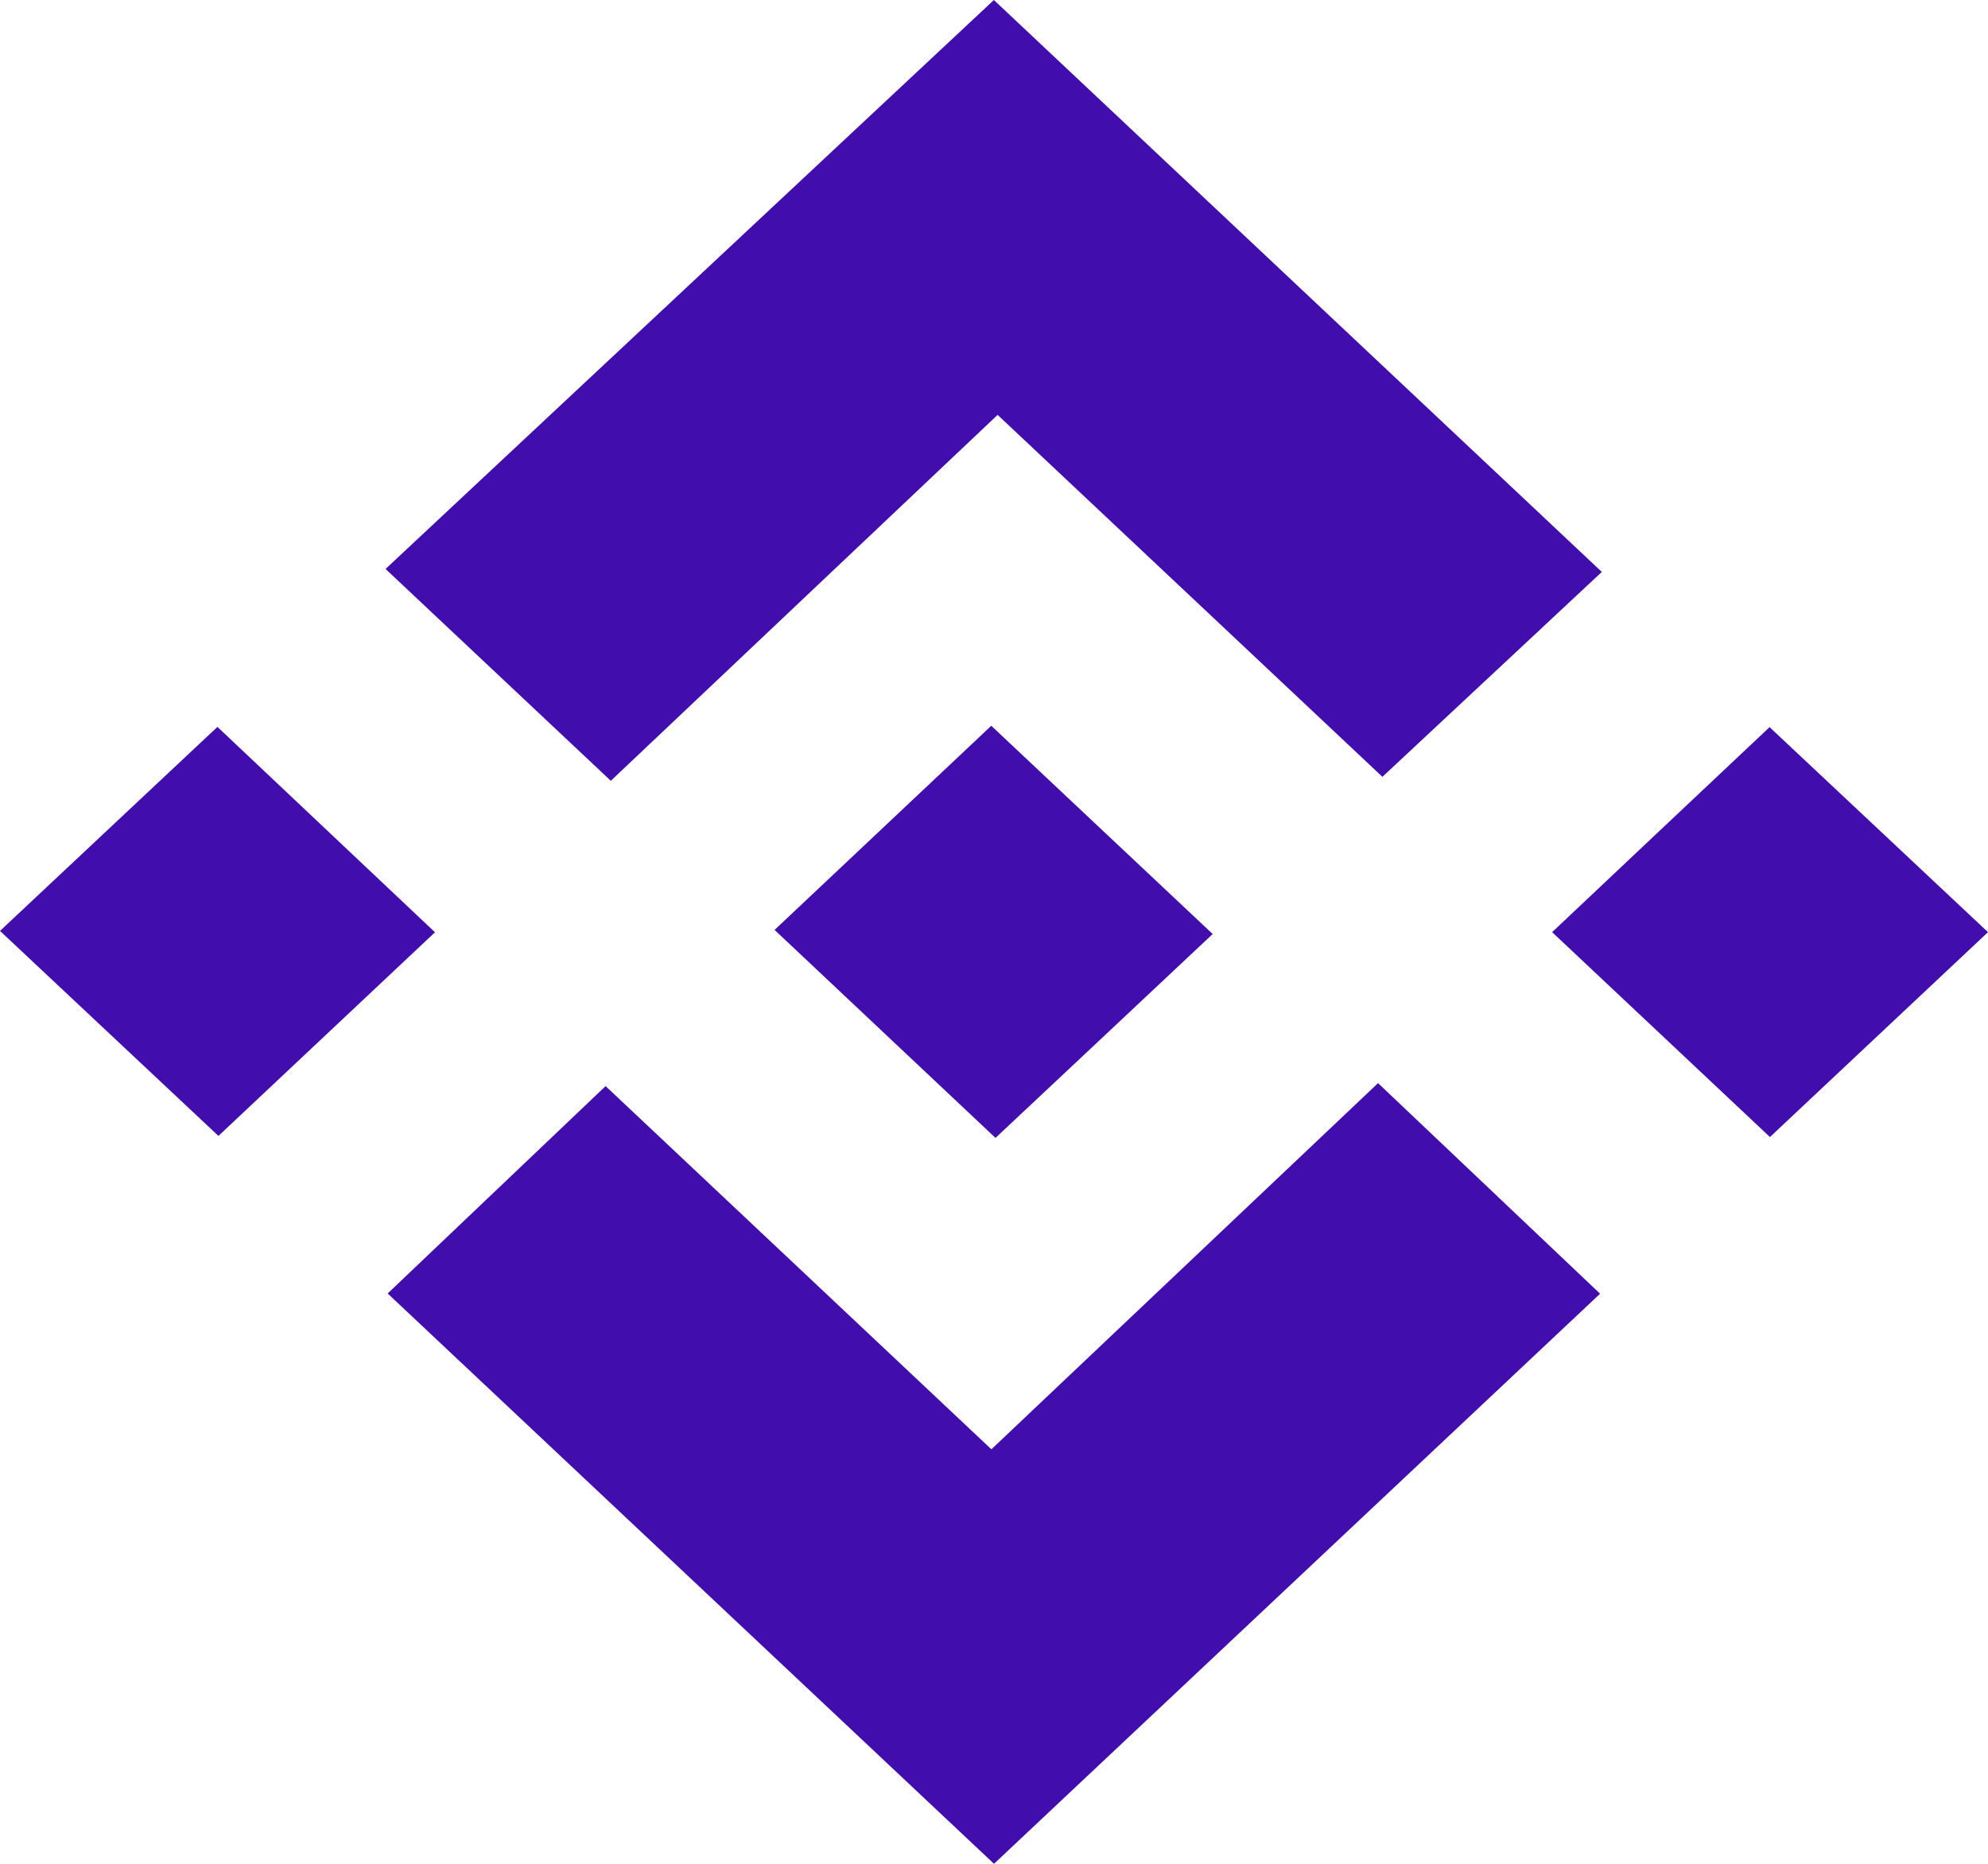 <svg width="16" height="15" viewBox="0 0 16 15" fill="none" xmlns="http://www.w3.org/2000/svg">
<path d="M4.916 6.284C4.282 5.688 3.693 5.134 3.103 4.579C4.736 3.052 6.374 1.519 7.999 0C9.612 1.518 11.251 3.059 12.892 4.603C12.313 5.144 11.718 5.699 11.126 6.252C10.097 5.285 9.065 4.313 8.029 3.339C6.98 4.332 5.948 5.308 4.916 6.284V6.284Z" fill="#410EAD"/>
<path d="M12.878 10.412C11.258 11.936 9.623 13.474 8 15C6.378 13.474 4.743 11.936 3.12 10.41C3.692 9.866 4.28 9.307 4.874 8.741C5.902 9.709 6.938 10.684 7.979 11.664C9.033 10.666 10.065 9.688 11.091 8.717C11.708 9.302 12.298 9.862 12.878 10.412V10.412Z" fill="#410EAD"/>
<path d="M9.76 7.517C9.192 8.05 8.595 8.612 8.012 9.158C7.427 8.607 6.826 8.041 6.234 7.484C6.804 6.947 7.401 6.385 7.978 5.841C8.569 6.396 9.17 6.962 9.76 7.517Z" fill="#410EAD"/>
<path d="M12.492 7.502C13.072 6.954 13.664 6.397 14.242 5.852C14.825 6.399 15.418 6.956 16 7.502C15.425 8.043 14.83 8.602 14.245 9.151C13.666 8.606 13.073 8.049 12.492 7.502V7.502Z" fill="#410EAD"/>
<path d="M0 7.492C0.582 6.946 1.171 6.393 1.75 5.85C2.331 6.399 2.921 6.956 3.501 7.503C2.931 8.039 2.339 8.595 1.758 9.142C1.181 8.6 0.588 8.043 0 7.492Z" fill="#410EAD"/>
</svg>
